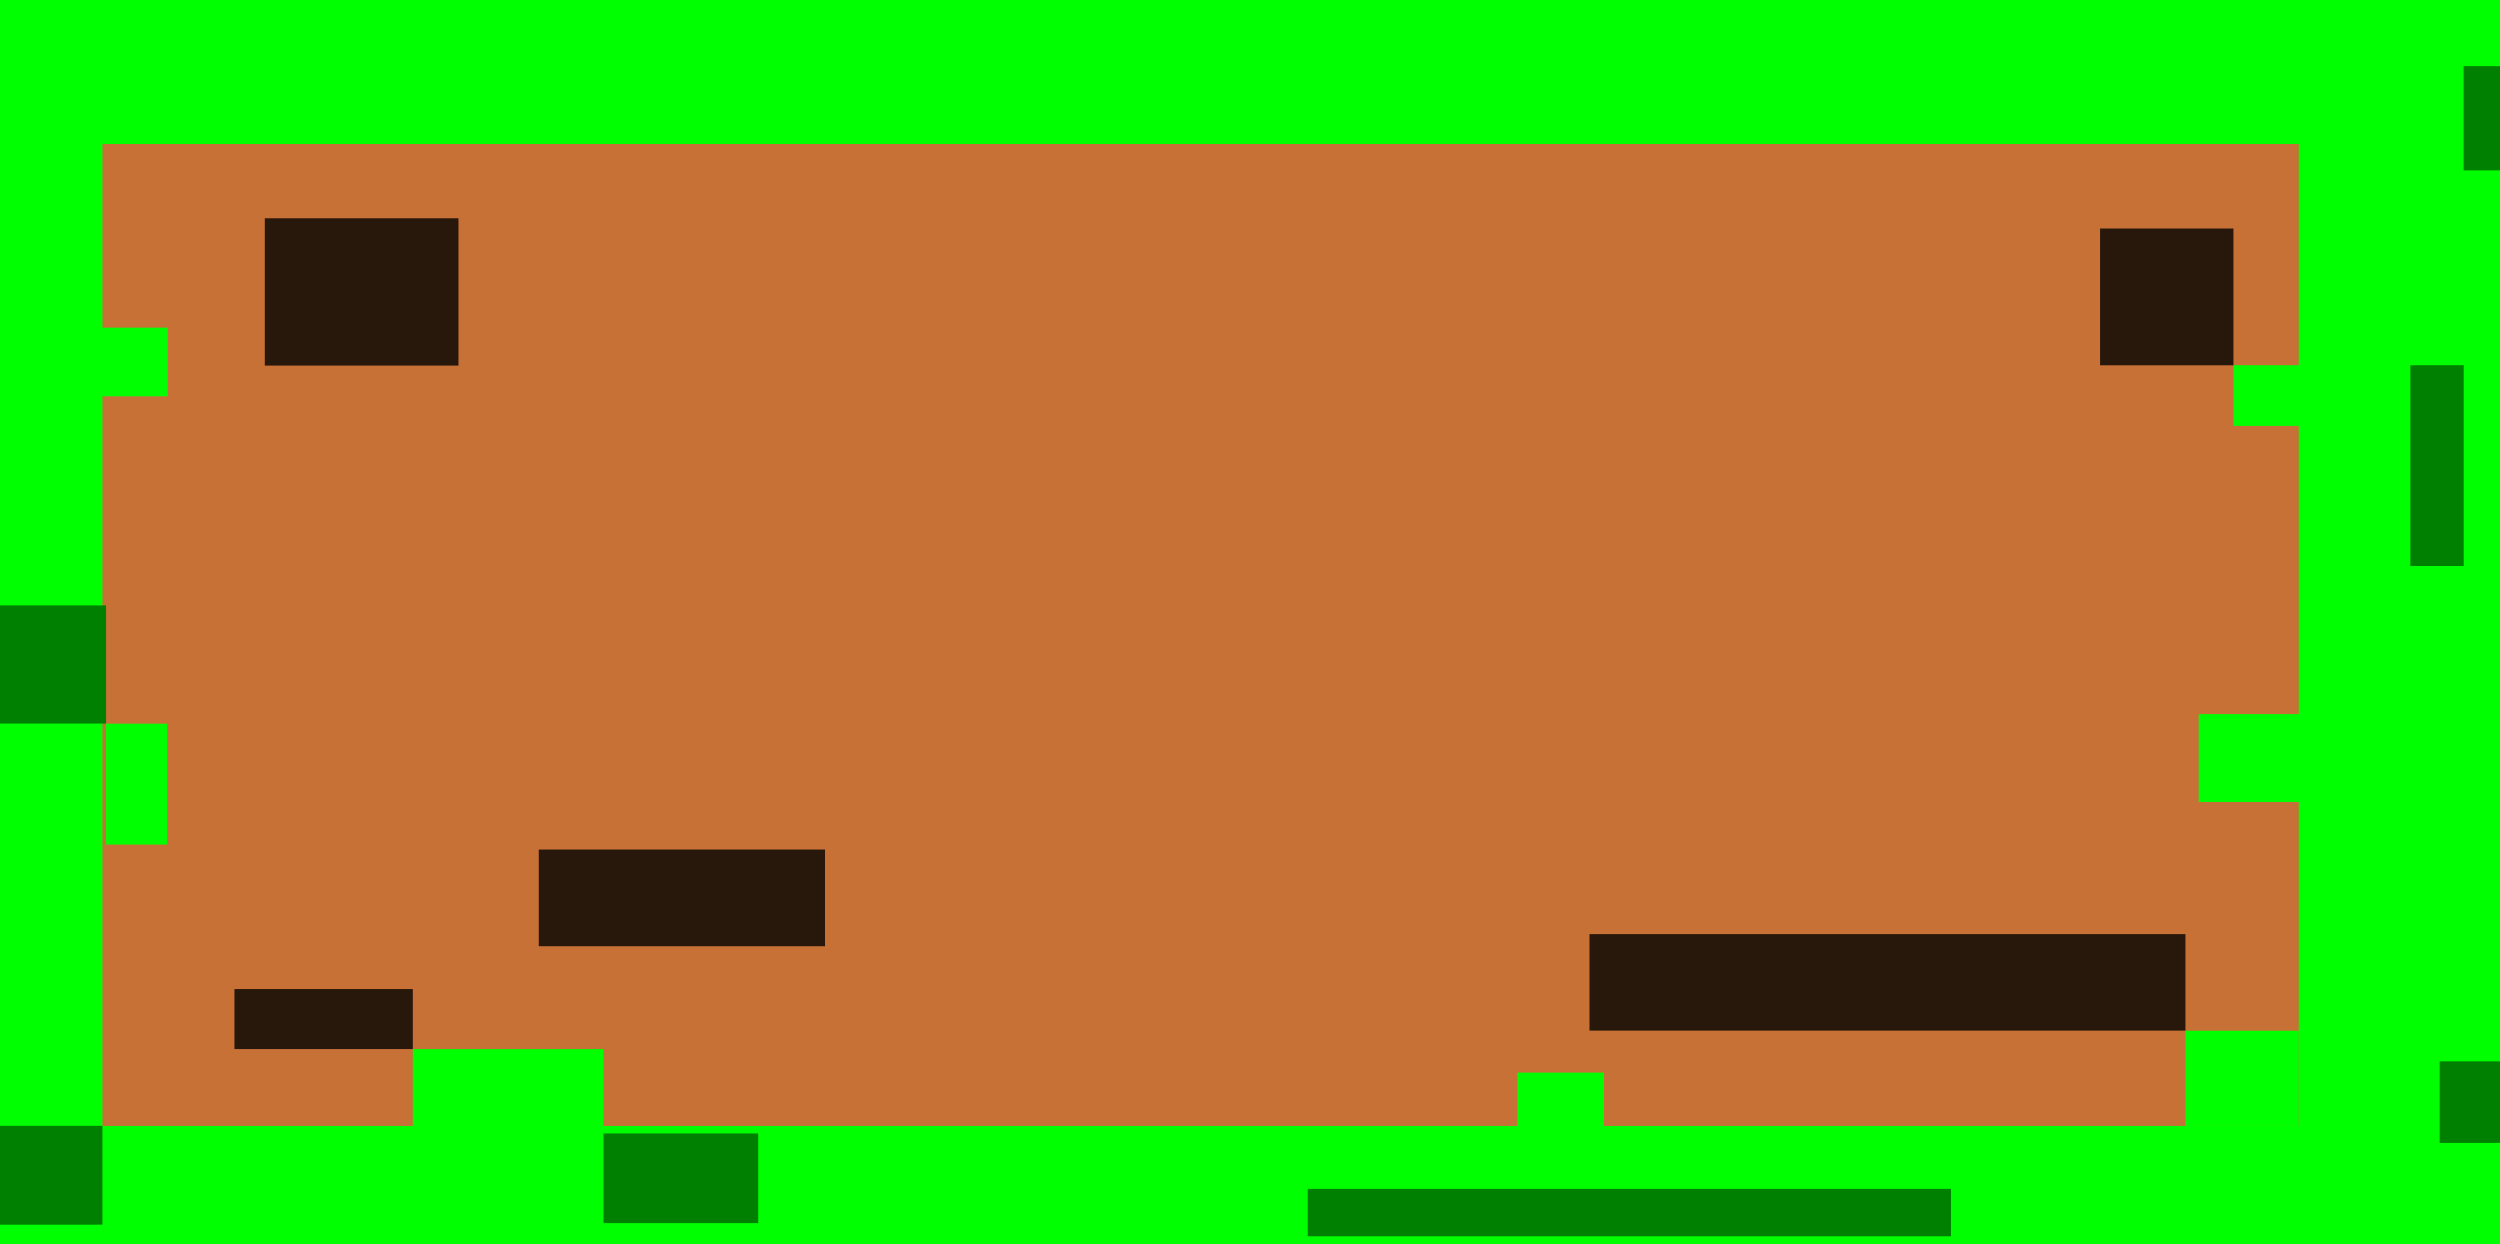 <?xml version="1.0" encoding="UTF-8" standalone="no"?>
<svg
   xmlns:dc="http://purl.org/dc/elements/1.1/"
   xmlns:cc="http://creativecommons.org/ns#"
   xmlns:rdf="http://www.w3.org/1999/02/22-rdf-syntax-ns#"
   xmlns:svg="http://www.w3.org/2000/svg"
   xmlns="http://www.w3.org/2000/svg"
   xmlns:sodipodi="http://sodipodi.sourceforge.net/DTD/sodipodi-0.dtd"
   xmlns:inkscape="http://www.inkscape.org/namespaces/inkscape"
   width="25.623mm"
   height="12.752mm"
   viewBox="0 0 25.623 12.752"
   version="1.1"
   id="svg8"
   inkscape:version="1.0.1 (3bc2e813f5, 2020-09-07)"
   sodipodi:docname="5a.svg">
  <defs
     id="defs2" />
  <sodipodi:namedview
     id="base"
     pagecolor="#ffffff"
     bordercolor="#666666"
     borderopacity="1.0"
     inkscape:pageopacity="0.0"
     inkscape:pageshadow="2"
     inkscape:zoom="4.9148612"
     inkscape:cx="92.158015"
     inkscape:cy="35.19508"
     inkscape:document-units="mm"
     inkscape:current-layer="layer1"
     inkscape:document-rotation="0"
     showgrid="false"
     inkscape:window-width="1362"
     inkscape:window-height="734"
     inkscape:window-x="0"
     inkscape:window-y="32"
     inkscape:window-maximized="0"
     inkscape:object-paths="false"
     showguides="true"
     inkscape:guide-bbox="true" />
  <g
     inkscape:label="Ebene 1"
     inkscape:groupmode="layer"
     id="layer1"
     transform="translate(16.099,-38.411)">
    <rect
       style="fill:#ffffff;stroke-width:0.265"
       id="rect1502"
       width="0.796"
       height="0"
       x="33.076"
       y="38.532"
       rx="2.7755586e-17" />
    <rect
       style="fill:#00ff00;stroke-width:0.298"
       id="rect2533"
       width="29.083"
       height="12.949"
       x="-17.829"
       y="38.4" />
    <rect
       style="fill:#c87137;stroke-width:0.277"
       id="rect2535"
       width="22.51"
       height="10.064"
       x="-15.049"
       y="39.887" />
    <rect
       style="fill:#00ff00;stroke-width:0.298"
       id="rect2547"
       width="0.789"
       height="0.704"
       x="-15.168"
       y="41.769" />
    <rect
       style="fill:#00ff00;stroke-width:0.298"
       id="rect2549"
       width="0.627"
       height="1.239"
       x="-15.012"
       y="45.828" />
    <rect
       style="fill:#00ff00;stroke-width:0.298"
       id="rect2551"
       width="1.954"
       height="0.865"
       x="-11.868"
       y="49.163" />
    <rect
       style="fill:#00ff00;stroke-width:0.298"
       id="rect2553"
       width="0.888"
       height="0.688"
       x="-0.548"
       y="49.404" />
    <rect
       style="fill:#00ff00;stroke-width:0.298"
       id="rect2555"
       width="1.161"
       height="0.976"
       x="6.3"
       y="48.975" />
    <rect
       style="fill:#00ff00;stroke-width:0.298"
       id="rect2557"
       width="1.37"
       height="0.901"
       x="6.436"
       y="45.73" />
    <rect
       style="fill:#00ff00;stroke-width:0.298"
       id="rect2559"
       width="1.812"
       height="0.622"
       x="6.793"
       y="42.154" />
    <rect
       style="fill:#008000;stroke-width:0.298"
       id="rect2568"
       width="1.035"
       height="1.068"
       x="9.151"
       y="39.089" />
    <rect
       style="fill:#008000;stroke-width:0.298"
       id="rect2570"
       width="0.547"
       height="2.058"
       x="8.605"
       y="42.154" />
    <rect
       style="fill:#008000;stroke-width:0.298"
       id="rect2572"
       width="0.677"
       height="2.532"
       x="10.274"
       y="44.883" />
    <rect
       style="fill:#008000;stroke-width:0.298"
       id="rect2574"
       width="1.115"
       height="0.836"
       x="8.906"
       y="49.289" />
    <rect
       style="fill:#008000;stroke-width:0.298"
       id="rect2576"
       width="6.593"
       height="0.486"
       x="-2.696"
       y="50.596" />
    <rect
       style="fill:#008000;stroke-width:0.298"
       id="rect2578"
       width="1.586"
       height="0.919"
       x="-9.914"
       y="50.028" />
    <rect
       style="fill:#008000;stroke-width:0.298"
       id="rect2580"
       width="1.139"
       height="1.013"
       x="-16.188"
       y="49.95" />
    <rect
       style="fill:#008000;stroke-width:0.298"
       id="rect2586"
       width="0.922"
       height="1.497"
       x="-17.104"
       y="47.384" />
    <rect
       style="fill:#008000;stroke-width:0.298"
       id="rect2588"
       width="1.21"
       height="1.211"
       x="-16.222"
       y="44.616" />
    <rect
       style="fill:#008000;stroke-width:0.298"
       id="rect2590"
       width="0.955"
       height="1.885"
       x="-17.369"
       y="41.24" />
    <rect
       style="fill:#008000;stroke-width:0.298"
       id="rect2592"
       width="1.291"
       height="1.399"
       x="-17.829"
       y="38.4" />
    <rect
       style="fill:#28170b;stroke-width:0.298"
       id="rect2598"
       width="1.367"
       height="1.402"
       x="5.425"
       y="40.753" />
    <rect
       style="fill:#28170b;stroke-width:0.298"
       id="rect2600"
       width="1.985"
       height="1.51"
       x="-13.385"
       y="40.648" />
    <rect
       style="fill:#28170b;stroke-width:0.298"
       id="rect2602"
       width="6.108"
       height="0.989"
       x="0.192"
       y="47.985" />
    <rect
       style="fill:#28170b;stroke-width:0.298"
       id="rect2604"
       width="2.934"
       height="0.991"
       x="-10.577"
       y="47.118" />
    <rect
       style="fill:#28170b;stroke-width:0.298"
       id="rect2608"
       width="1.828"
       height="0.615"
       x="-13.696"
       y="48.548" />
  </g>
</svg>
